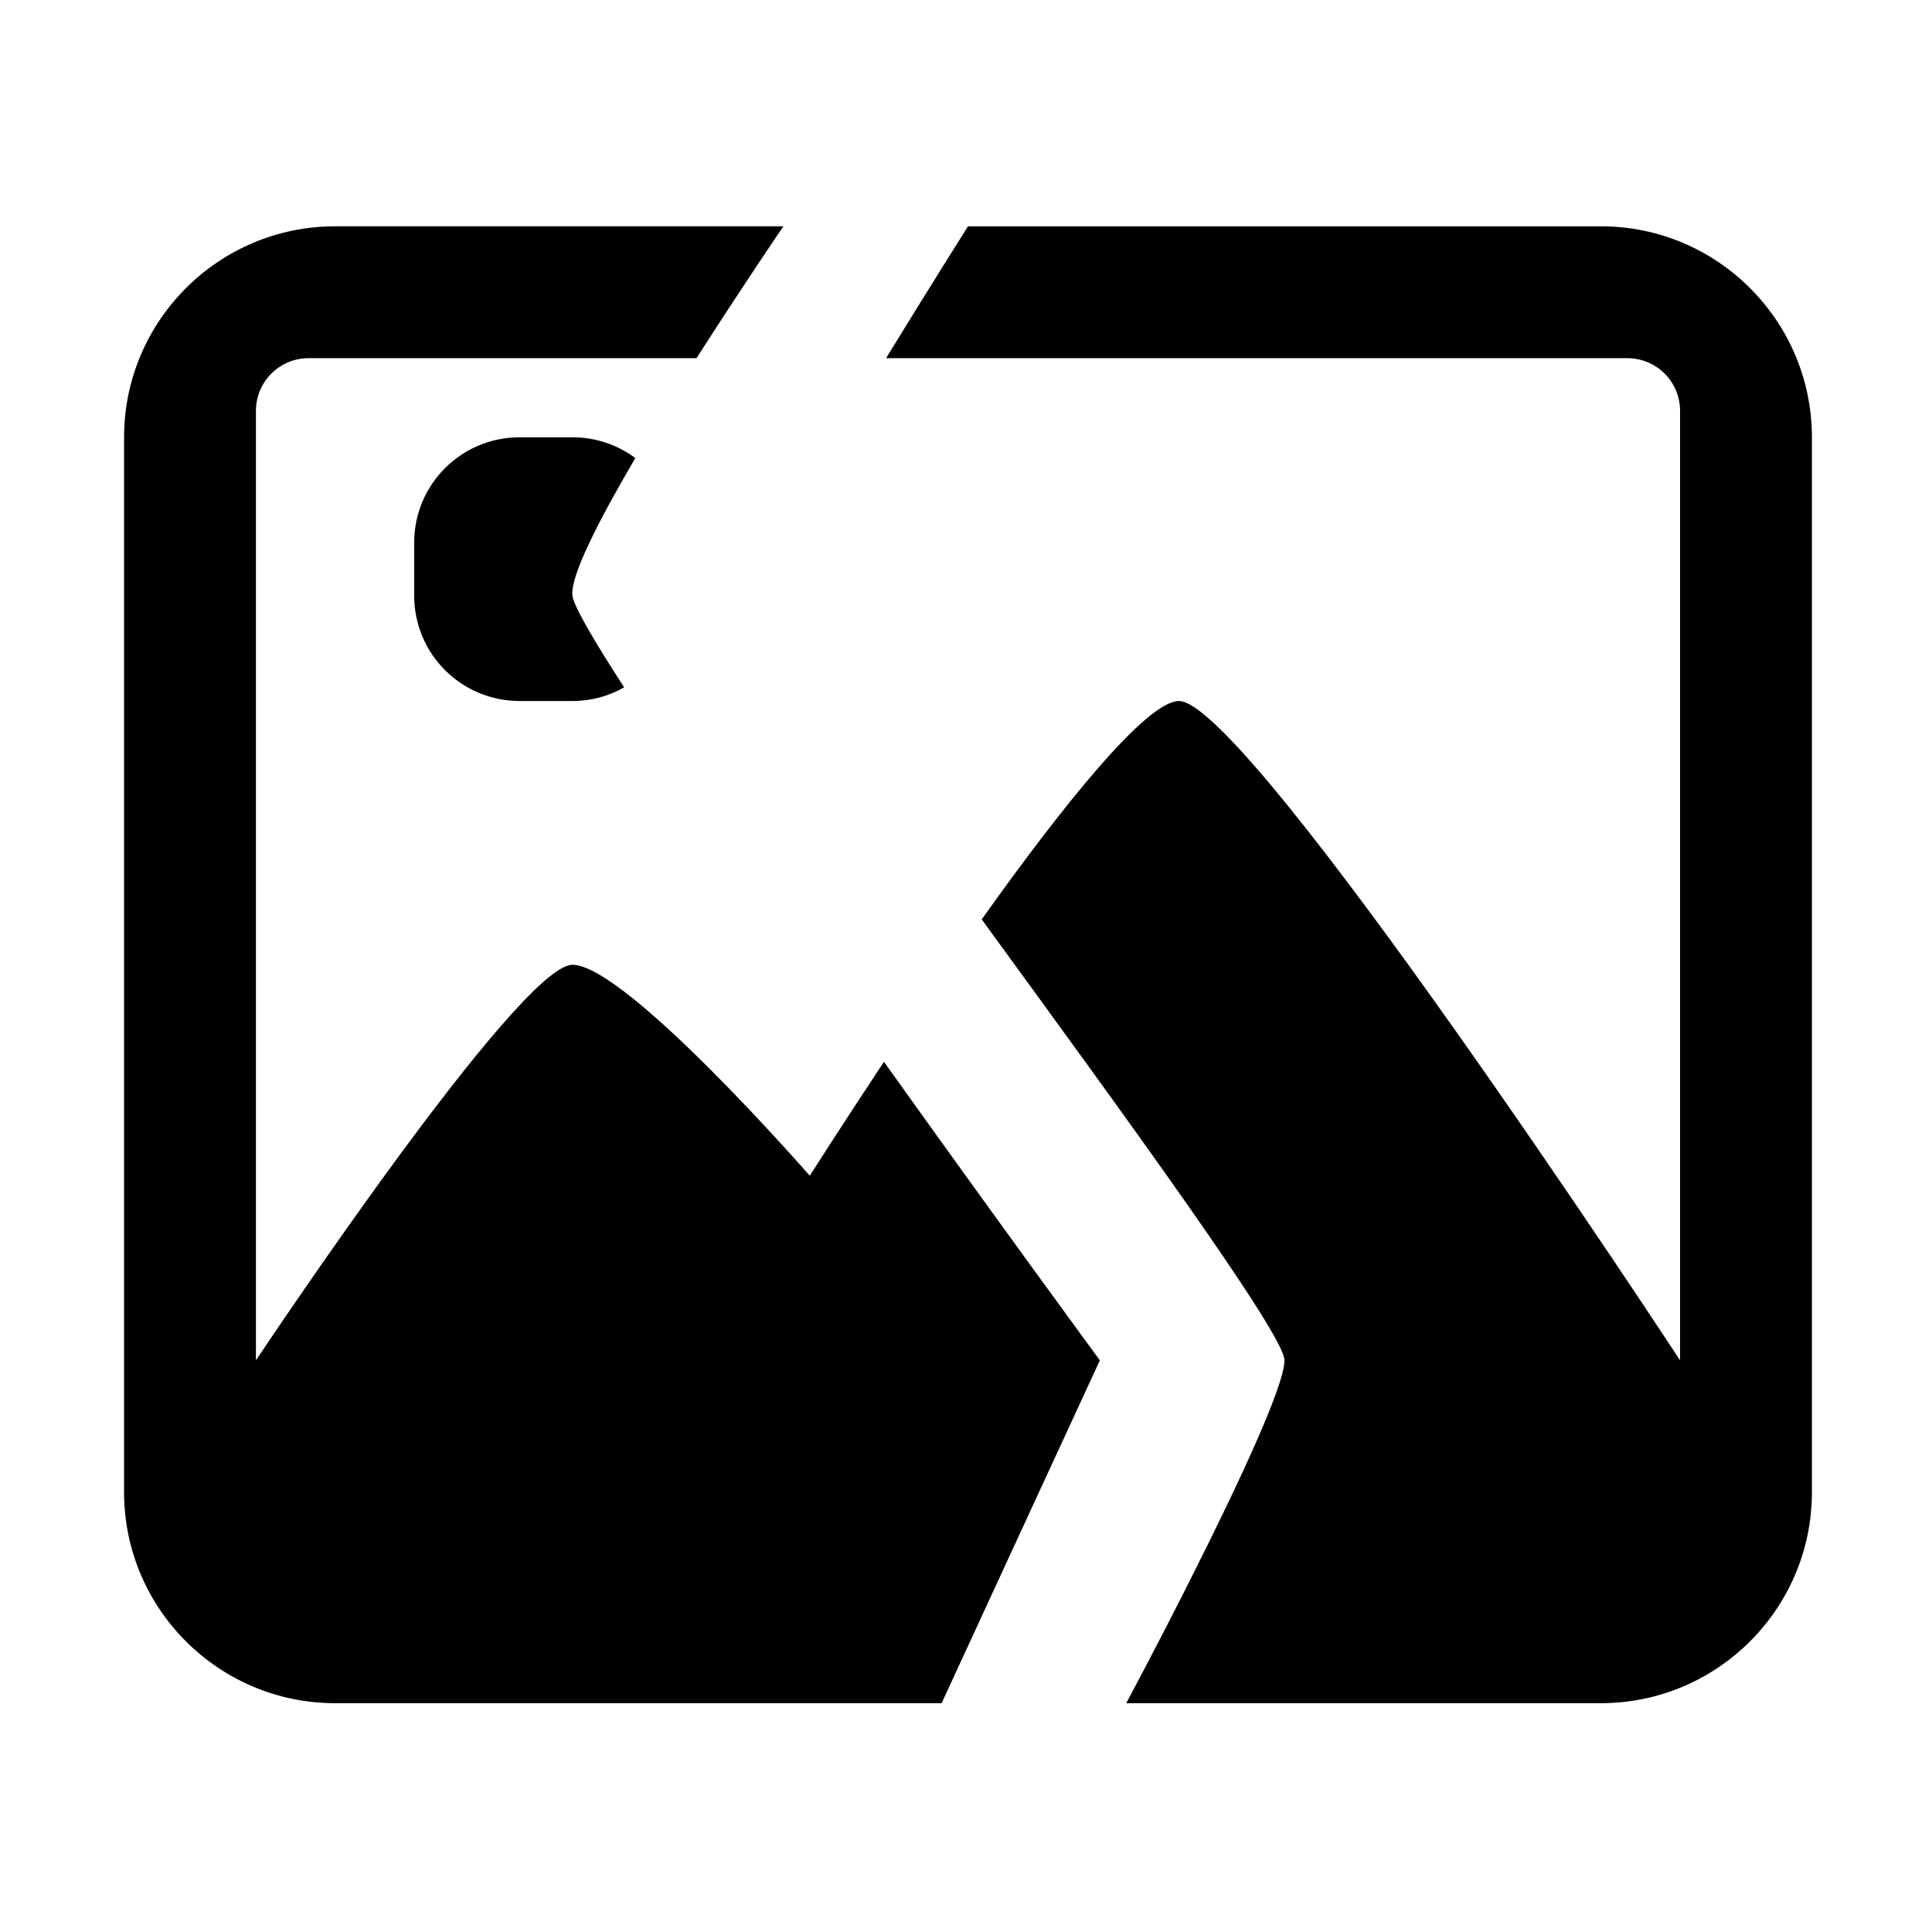 <?xml version="1.0" standalone="no"?><!DOCTYPE svg PUBLIC "-//W3C//DTD SVG 1.1//EN" "http://www.w3.org/Graphics/SVG/1.1/DTD/svg11.dtd"><svg t="1710580167556" class="icon" viewBox="0 0 1024 1024" version="1.1" xmlns="http://www.w3.org/2000/svg" p-id="5378" xmlns:xlink="http://www.w3.org/1999/xlink" width="200" height="200"><path d="M177.58 119.95c-61.69 0-111.82 50.13-111.82 111.82V790.9c0 61.69 50.13 111.82 111.82 111.82h321.5l32.24-69.89 51.63-111.82s-54.05-73.62-114.43-158.23c-23.11 34.85-39.33 60.39-39.33 60.39s-97.47-111.82-125.8-111.82-167.74 209.66-167.74 209.66V217.79c0-15.47 12.49-27.96 27.96-27.96h205.57c24.42-38.21 46.03-69.89 46.03-69.89H177.58z m419.34 782.77h251.61c61.69 0 111.82-50.13 111.82-111.82V231.77c0-61.69-50.13-111.82-111.82-111.82H513.06s-20.13 31.87-43.43 69.89h392.88c15.47 0 27.96 12.49 27.96 27.96v503.21S661.6 371.56 624.89 371.56c-17.33 0-62.25 56.29-104.56 115.74C596.37 591.67 680.8 707.22 680.8 721.01c0 13.61-24.97 66.54-47.71 111.82-18.83 37.65-36.17 69.89-36.17 69.89zM275.43 231.77c-30.94 0-55.91 24.97-55.91 55.91v27.96c0 30.94 24.97 55.91 55.91 55.91h27.96c9.88 0 19.38-2.61 27.4-7.27-16.4-25.35-26.84-43.24-27.4-48.64-1.12-10.44 13.98-39.88 33.36-72.87-9.32-6.9-20.87-11-33.36-11h-27.96z" p-id="5379"></path></svg>